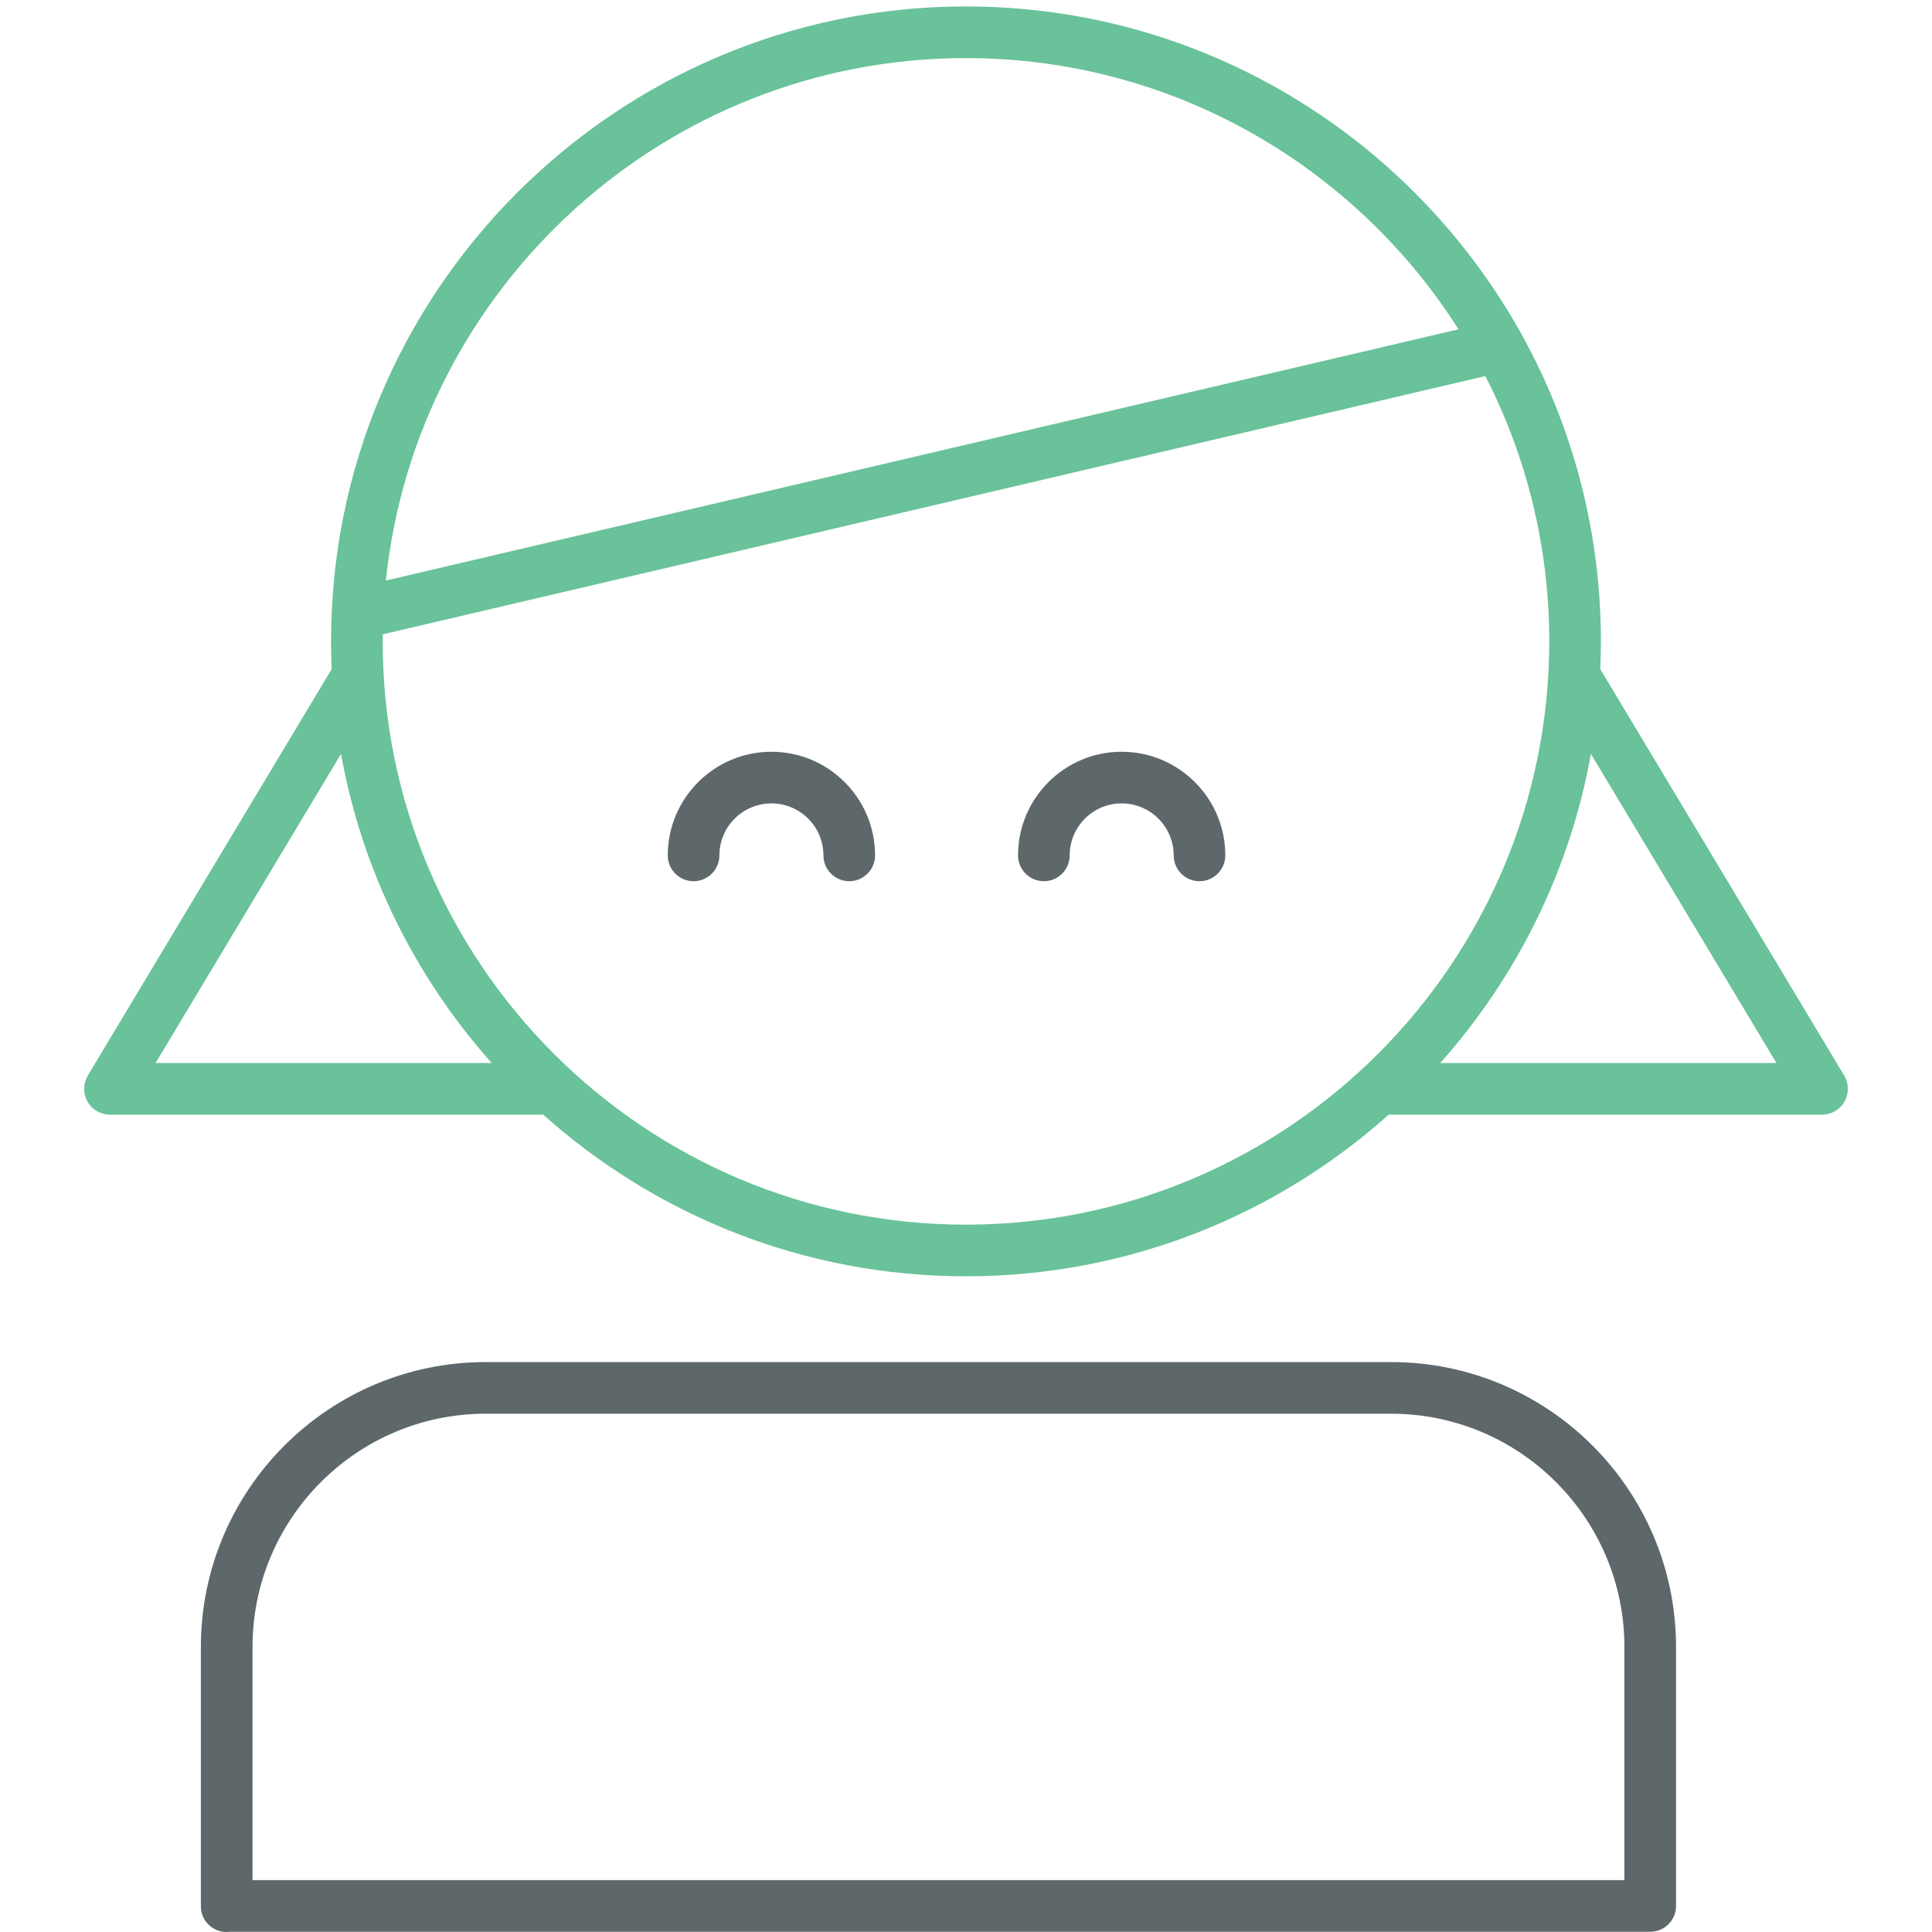 <svg xmlns="http://www.w3.org/2000/svg" xmlns:xlink="http://www.w3.org/1999/xlink" id="Layer_1" width="512" height="512" x="0" y="0" enable-background="new 0 0 512 512" version="1.1" viewBox="0 0 512 512" xml:space="preserve"><path fill="#69C299" d="M488.727,285.034l-64.641-107.712c0.104-2.437,0.17-4.885,0.17-7.348c0-29.287-7.527-56.845-20.738-80.854	c-0.205-0.481-0.454-0.933-0.753-1.344C373.911,36.459,318.937,1.711,255.986,1.711c-92.773,0-168.256,75.482-168.256,168.263	c0,2.464,0.064,4.914,0.17,7.353L23.275,285.034c-1.269,2.11-1.296,4.743-0.093,6.896c1.215,2.146,3.501,3.469,5.96,3.469h114.82	c29.771,26.621,69.039,42.834,112.023,42.834c42.992,0,82.262-16.213,112.036-42.834h114.836c2.459,0,4.745-1.322,5.963-3.476	C490.023,289.777,489.995,287.145,488.727,285.034z M255.986,15.397c54.84,0,103.095,28.704,130.543,71.874l-284.274,66.586	C110.338,76.166,176.192,15.397,255.986,15.397z M90.377,199.795c5.584,31.092,19.747,59.24,39.93,81.917H41.224L90.377,199.795z M101.415,169.975c0-0.626,0.017-1.248,0.023-1.872l292.195-68.44c10.825,21.104,16.937,45.007,16.937,70.312	c0,85.23-69.348,154.571-154.585,154.571C170.749,324.546,101.415,255.205,101.415,169.975z M381.677,281.712	c20.186-22.679,34.35-50.828,39.933-81.922l49.168,81.922H381.677z"/><path fill="#5E686B" d="M297.241,199.222c-15.144,0-27.45,12.322-27.45,27.464c0,3.782,3.061,6.842,6.843,6.842	c3.781,0,6.842-3.06,6.842-6.842c0-7.598,6.175-13.779,13.768-13.779c7.604,0,13.792,6.181,13.792,13.779	c0,3.782,3.061,6.842,6.843,6.842c3.781,0,6.842-3.06,6.841-6.842C324.718,211.544,312.395,199.222,297.241,199.222z"/><path fill="#5E686B" d="M204.428,199.222c-15.142,0-27.463,12.322-27.463,27.464c0,3.782,3.06,6.842,6.842,6.842	s6.843-3.06,6.843-6.842c0-7.598,6.188-13.779,13.778-13.779c7.604,0,13.792,6.181,13.792,13.779c0,3.782,3.06,6.842,6.842,6.842	s6.842-3.06,6.843-6.842C231.905,211.544,219.583,199.222,204.428,199.222z"/><path fill="#5E686B" d="M368.675,360.964h-239.97c-41.615,0-75.47,33.864-75.47,75.494v68.76c0,3.782,3.062,6.782,6.845,6.782	c0.307,0,0.601-0.021,0.906-0.059h376.338c3.782,0,6.845-3.062,6.845-6.845v-68.64C444.169,394.828,410.303,360.964,368.675,360.964	z M430.484,498.255H66.922v-61.797c0-34.079,27.718-61.81,61.783-61.81h239.97c34.08,0,61.809,27.73,61.809,61.81V498.255	L430.484,498.255z"/></svg>